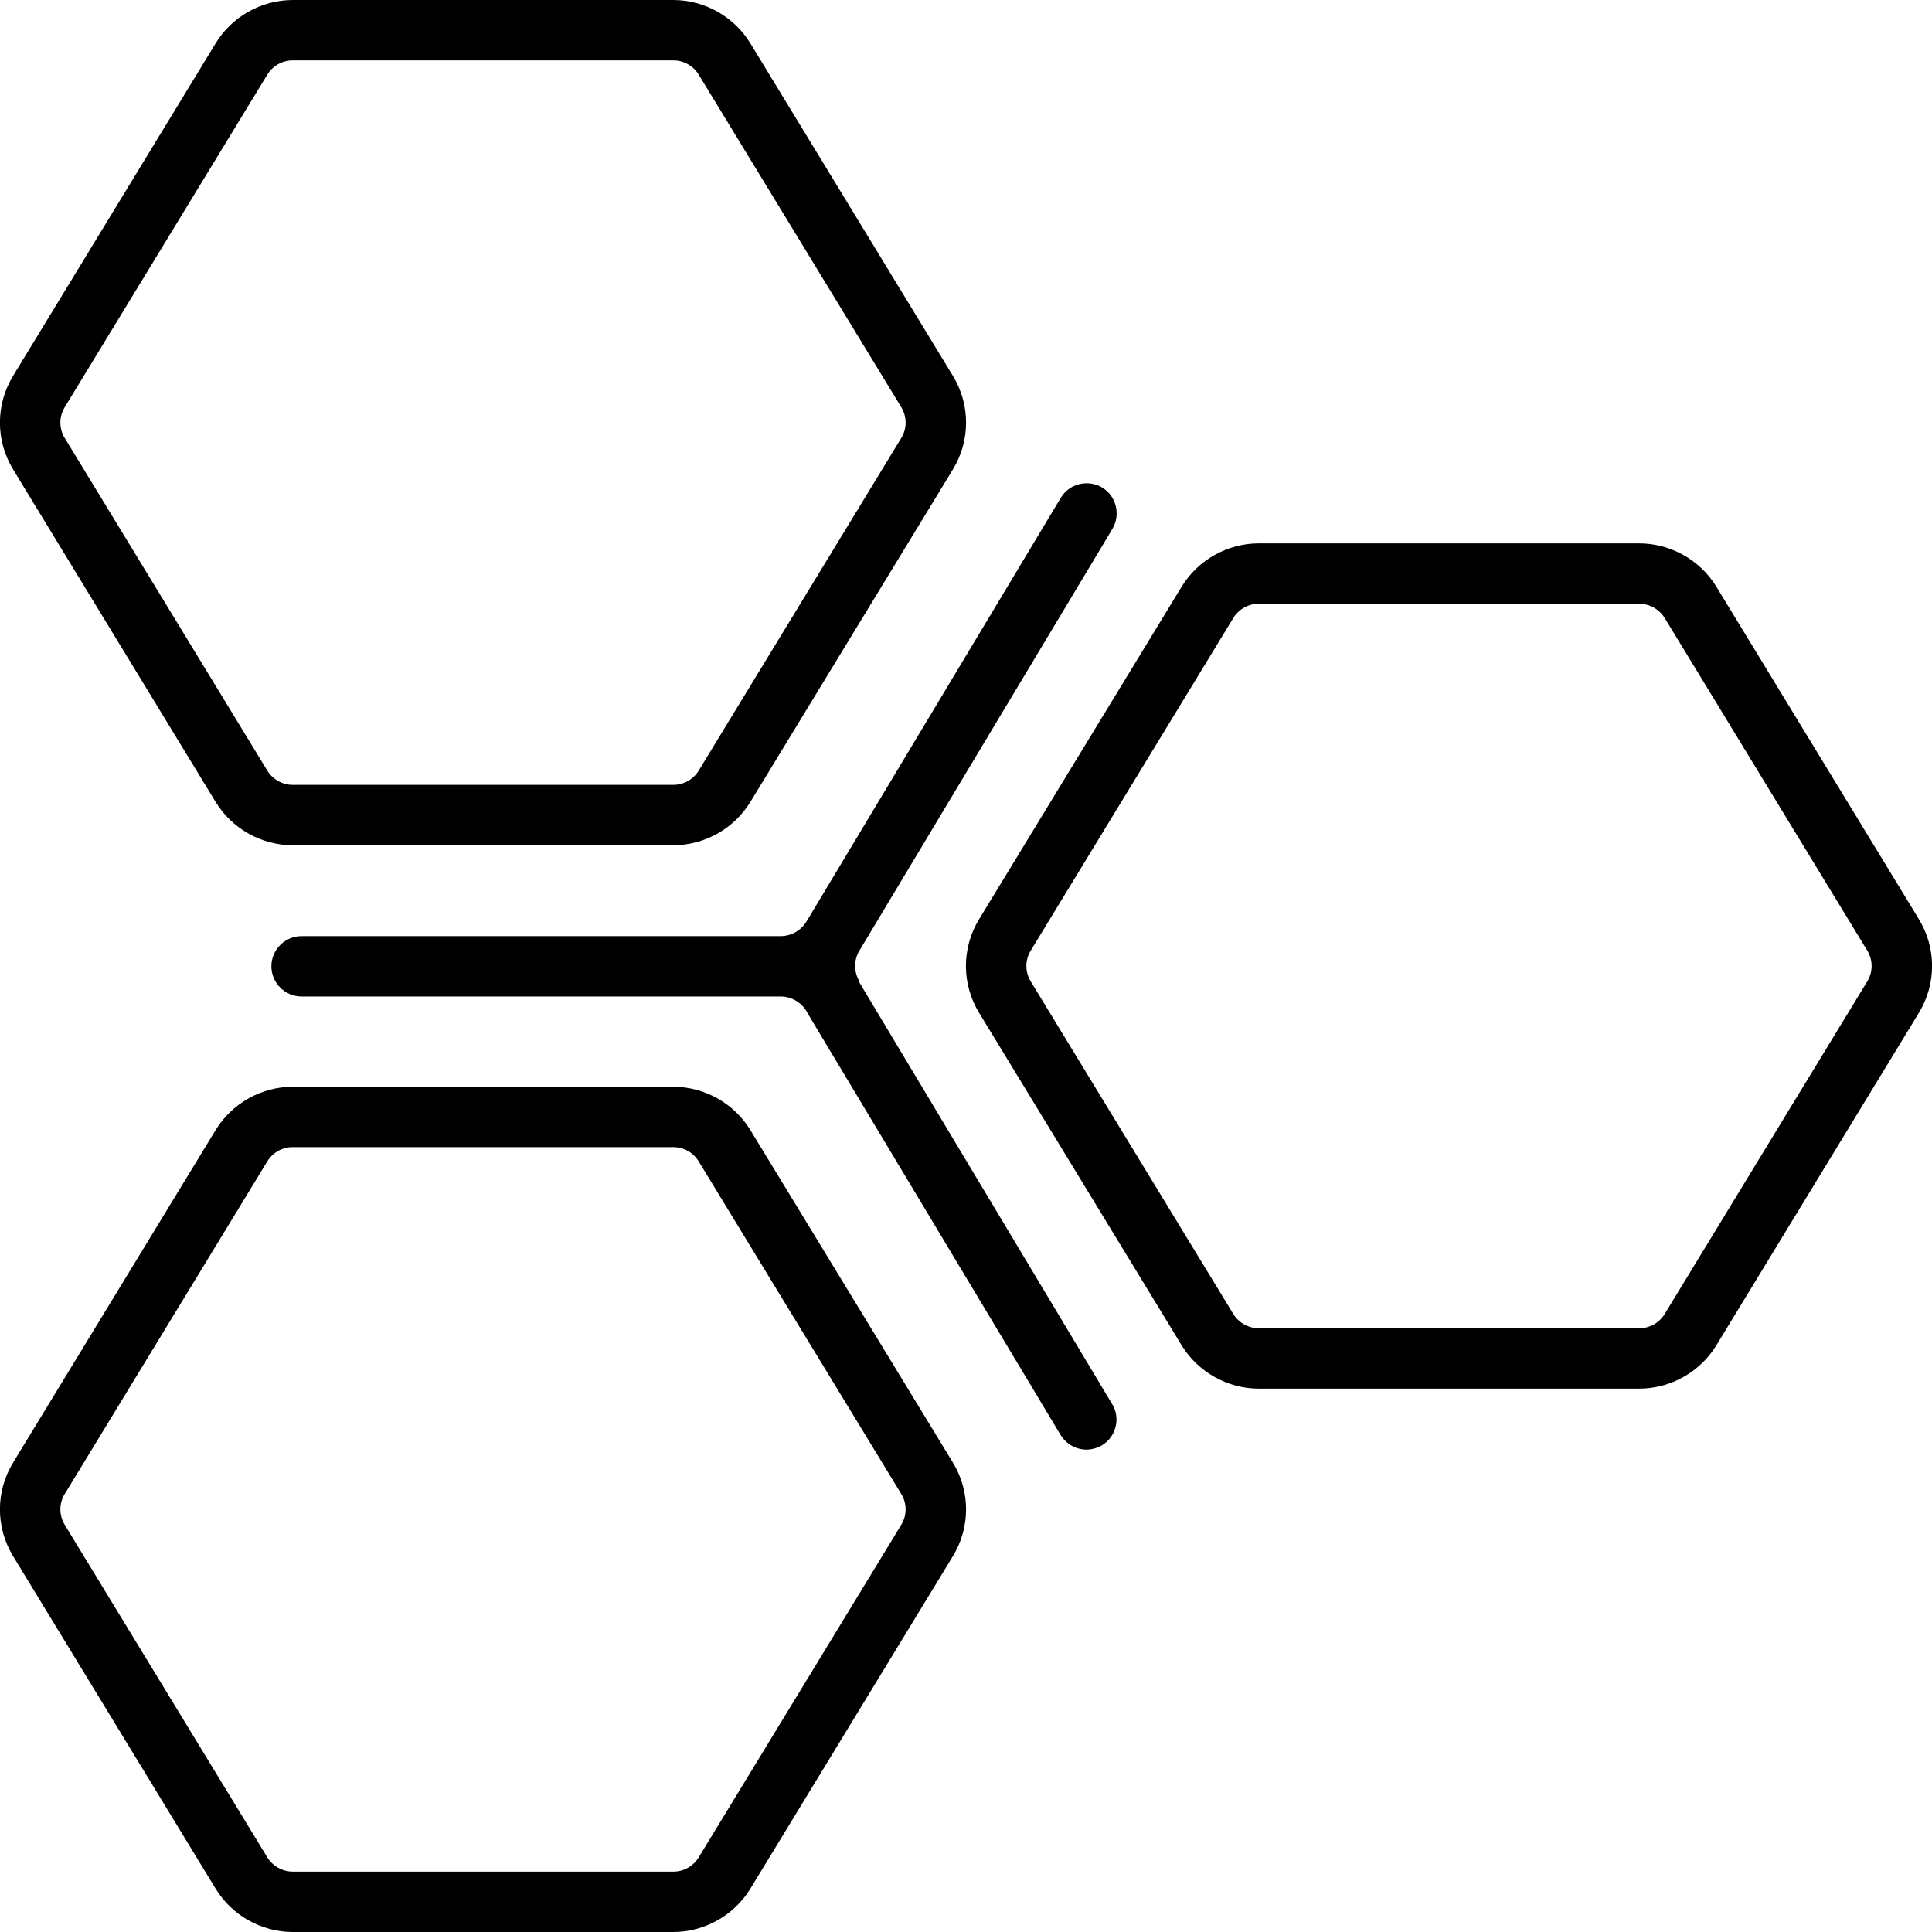 <?xml version="1.0" encoding="UTF-8"?><svg id="uuid-c6ca1df8-d287-40c6-ab4a-954c8fbcc30f" xmlns="http://www.w3.org/2000/svg" viewBox="0 0 64 64"><g id="uuid-d269b8f0-40c9-43d4-8807-2d96838d6313"><g id="uuid-49270830-bf6a-445a-8fec-ef8a5968c562"><path d="m22.3,28h-12.6c-1.04,0-2.02-.55-2.56-1.44L.44,15.56c-.59-.96-.59-2.16,0-3.12L7.14,1.44c.54-.89,1.52-1.44,2.56-1.44h12.6c1.04,0,2.02.55,2.56,1.44l6.7,11c.59.96.59,2.16,0,3.12l-6.7,11c-.54.89-1.52,1.44-2.56,1.44ZM9.7,2c-.35,0-.67.18-.85.48L2.15,13.48c-.2.32-.2.72,0,1.04l6.7,11c.18.3.51.48.85.48h12.6c.35,0,.67-.18.85-.48l6.7-11c.2-.32.2-.72,0-1.04l-6.7-11c-.18-.3-.5-.48-.85-.48h-12.6Z"/><path d="m22.3,64h-12.6c-1.04,0-2.02-.55-2.56-1.44L.44,51.56c-.59-.96-.59-2.16,0-3.12l6.7-11c.54-.89,1.52-1.44,2.56-1.44h12.6c1.04,0,2.02.55,2.56,1.44l6.7,11c.59.96.59,2.16,0,3.12l-6.7,11c-.54.89-1.52,1.44-2.56,1.44Zm-12.6-26c-.35,0-.67.18-.85.48l-6.7,11c-.2.32-.2.72,0,1.04l6.7,11c.18.3.51.48.85.48h12.6c.35,0,.67-.18.85-.48l6.7-11c.2-.32.2-.72,0-1.04l-6.7-11c-.18-.3-.5-.48-.85-.48h-12.6Z"/><path d="m54.3,46h-12.6c-1.04,0-2.02-.55-2.56-1.44l-6.7-11c-.59-.96-.59-2.16,0-3.12l6.7-11c.54-.89,1.52-1.44,2.56-1.44h12.6c1.04,0,2.02.55,2.56,1.44l6.7,11c.59.96.59,2.16,0,3.12l-6.7,11c-.54.89-1.52,1.44-2.56,1.44Zm-12.6-26c-.35,0-.67.18-.85.48l-6.7,11c-.2.32-.2.72,0,1.04l6.7,11c.18.3.51.48.85.48h12.6c.35,0,.67-.18.85-.48l6.7-11c.2-.32.2-.72,0-1.04l-6.7-11c-.18-.3-.51-.48-.85-.48h-12.6Z"/><path d="m28.47,32.51c-.19-.32-.19-.71,0-1.02l8.38-13.97c.28-.47.13-1.09-.34-1.37-.47-.28-1.09-.13-1.37.34l-8.42,14.03c-.18.3-.51.49-.86.49h-15.87c-.55,0-1,.45-1,1s.45,1,1,1h15.87c.35,0,.68.19.86.49l.03.06s0,0,0,0l8.38,13.97c.19.31.52.49.86.49.17,0,.35-.05.51-.14.47-.28.63-.9.34-1.37l-8.38-13.98Z"/></g></g></svg>